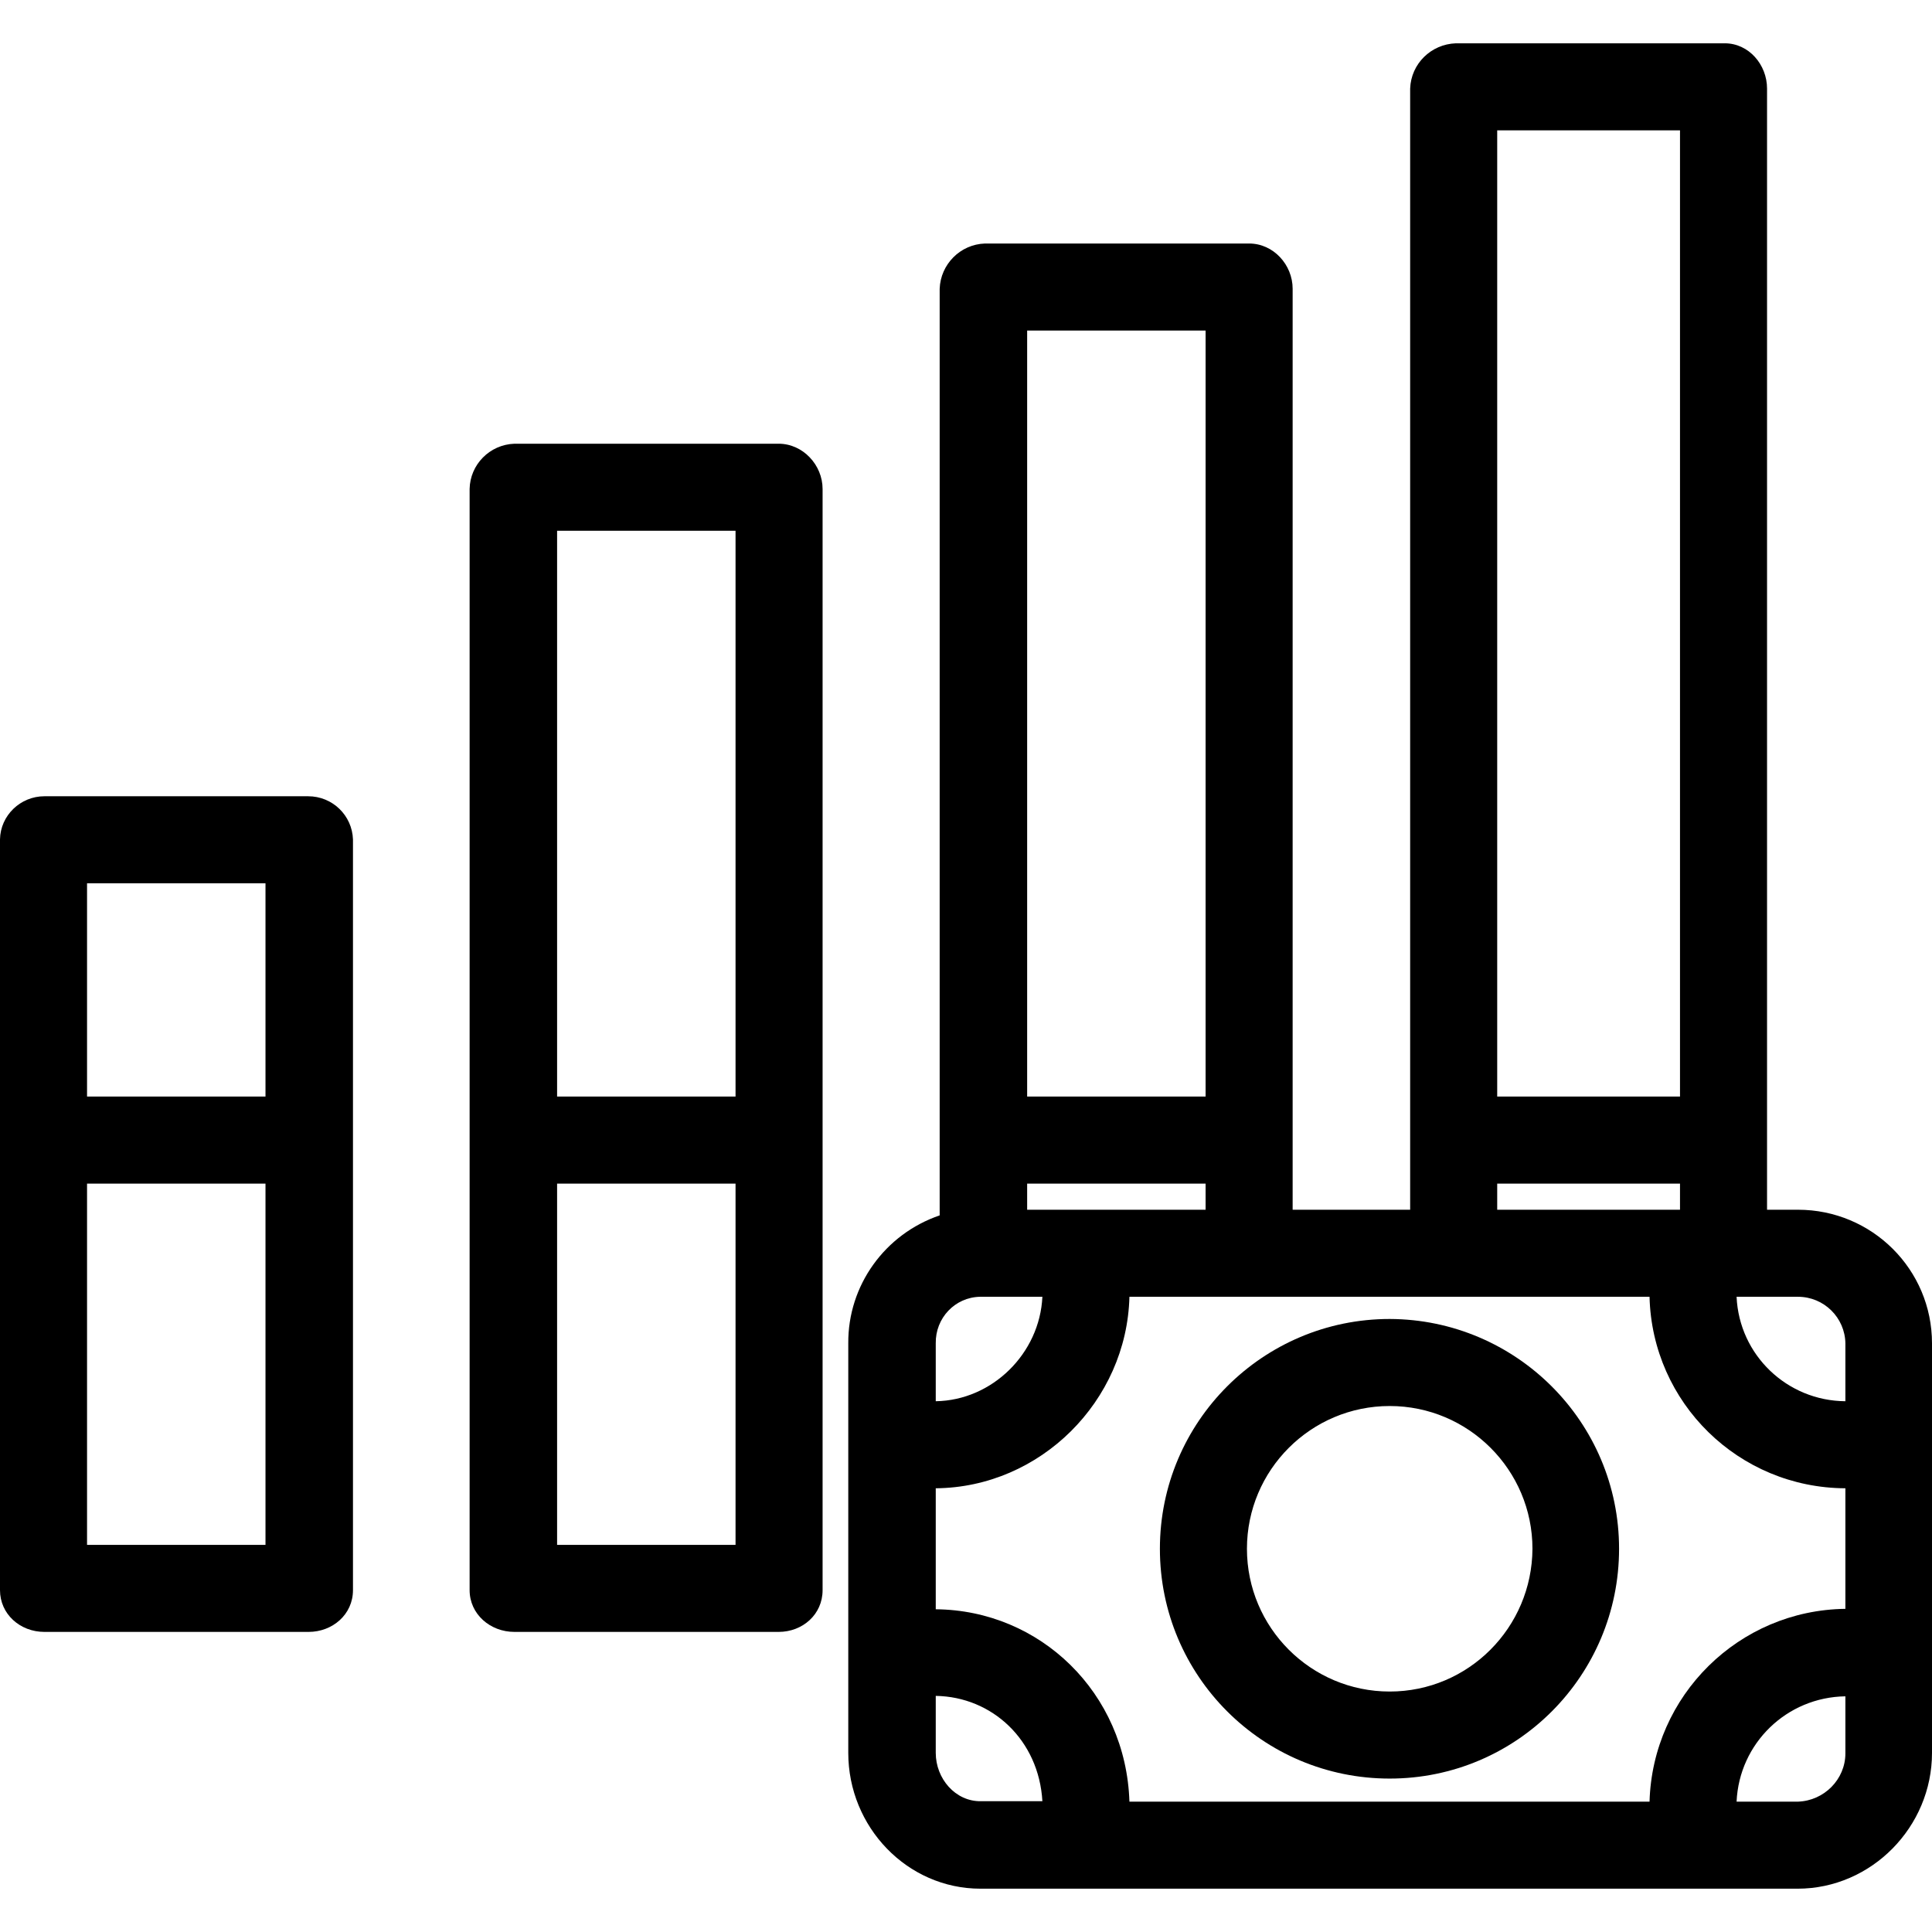 <?xml version="1.0" encoding="iso-8859-1"?>
<!-- Generator: Adobe Illustrator 19.0.0, SVG Export Plug-In . SVG Version: 6.00 Build 0)  -->
<svg version="1.1" id="Capa_1" xmlns="http://www.w3.org/2000/svg" xmlns:xlink="http://www.w3.org/1999/xlink" x="0px" y="0px"
	 viewBox="0 0 443.9 443.9" style="enable-background:new 0 0 443.9 443.9;" xml:space="preserve">
<g>
	<g>
		<path d="M178.9,101.95h-60.7c-5.7,0.2-10.2,4.8-10.3,10.4v253c0,5.5,4.7,9.6,10.3,9.6h60.7c5.5,0,10.1-4,10.1-9.6v-253
			C189,106.85,184.5,101.95,178.9,101.95z M169,354.95h-41v-83h41V354.95z M169,251.95h-41v-130h41V251.95z"/>
	</g>
</g>
<g>
	<g>
		<path d="M70.8,182.95H10.2c-5.5,0-10.1,4.4-10.2,9.9v172.5c0,5.5,4.6,9.6,10.2,9.6h60.7c5.5,0,10.2-4,10.2-9.6v-172.5
			C80.9,187.35,76.4,182.95,70.8,182.95z M61,354.95H20v-83h41V354.95z M61,251.95H20v-49h41V251.95z"/>
	</g>
</g>
<g>
	<g>
		<path d="M413.1,277.95H406V20.35c0-5.5-4.2-10.4-9.7-10.4h-61.8c-5.7,0.2-10.3,4.7-10.5,10.4v257.6h-27V66.35
			c0-5.5-4.4-10.4-10-10.4h-60.7c-5.7,0.2-10.2,4.8-10.4,10.4v212.9c-12.6,4.3-21.1,16.1-21,29.4v94.1c0,17,13.5,31.2,30.4,31.2H413
			c17,0,30.9-14.2,30.9-31.2v-94.1C443.9,291.65,430.1,277.95,413.1,277.95z M344,29.95h42v222h-42V29.95z M344,271.95h42v6h-42
			V271.95z M236,75.95h41v176h-41V75.95z M236,271.95h41v6h-41V271.95z M215,308.65c-0.1-5.8,4.4-10.6,10.2-10.7c0.1,0,0.2,0,0.2,0
			h14.1c-0.6,13-11.5,23.8-24.5,24V308.65z M225.4,413.85c-5.9,0.1-10.4-5.2-10.4-11.1v-13.1c13,0.2,23.7,10.2,24.5,24.2H225.4z
			 M424,402.85c0,6-4.9,10.9-10.9,11.1H399c0.6-13.4,11.5-24,25-24.2V402.85z M424,369.65c-24.5,0.3-44.3,19.9-45,44.3H259.5
			c-0.8-25-20.5-44-44.5-44.2v-27.8c24-0.2,43.9-20,44.5-44H379c0.6,24.4,20.5,43.9,45,44V369.65z M424,321.95
			c-13.4-0.1-24.4-10.6-25-24h14.1c6,0,10.8,4.8,10.9,10.7V321.95z"/>
	</g>
</g>
<g>
	<g>
		<path d="M319.3,303.05c-29.1,0-52.8,23.6-52.8,52.8c0,29.2,23.6,52.8,52.8,52.8c29.2,0,52.7-23.7,52.7-52.8
			C372,326.75,348.4,303.15,319.3,303.05z M319.3,388.65c-18.1,0-32.8-14.7-32.8-32.8s14.7-32.8,32.8-32.8
			c18.1,0,32.8,14.7,32.8,32.8C352,373.95,337.4,388.65,319.3,388.65z"/>
	</g>
</g>
<g>
</g>
<g>
</g>
<g>
</g>
<g>
</g>
<g>
</g>
<g>
</g>
<g>
</g>
<g>
</g>
<g>
</g>
<g>
</g>
<g>
</g>
<g>
</g>
<g>
</g>
<g>
</g>
<g>
</g>
</svg>
